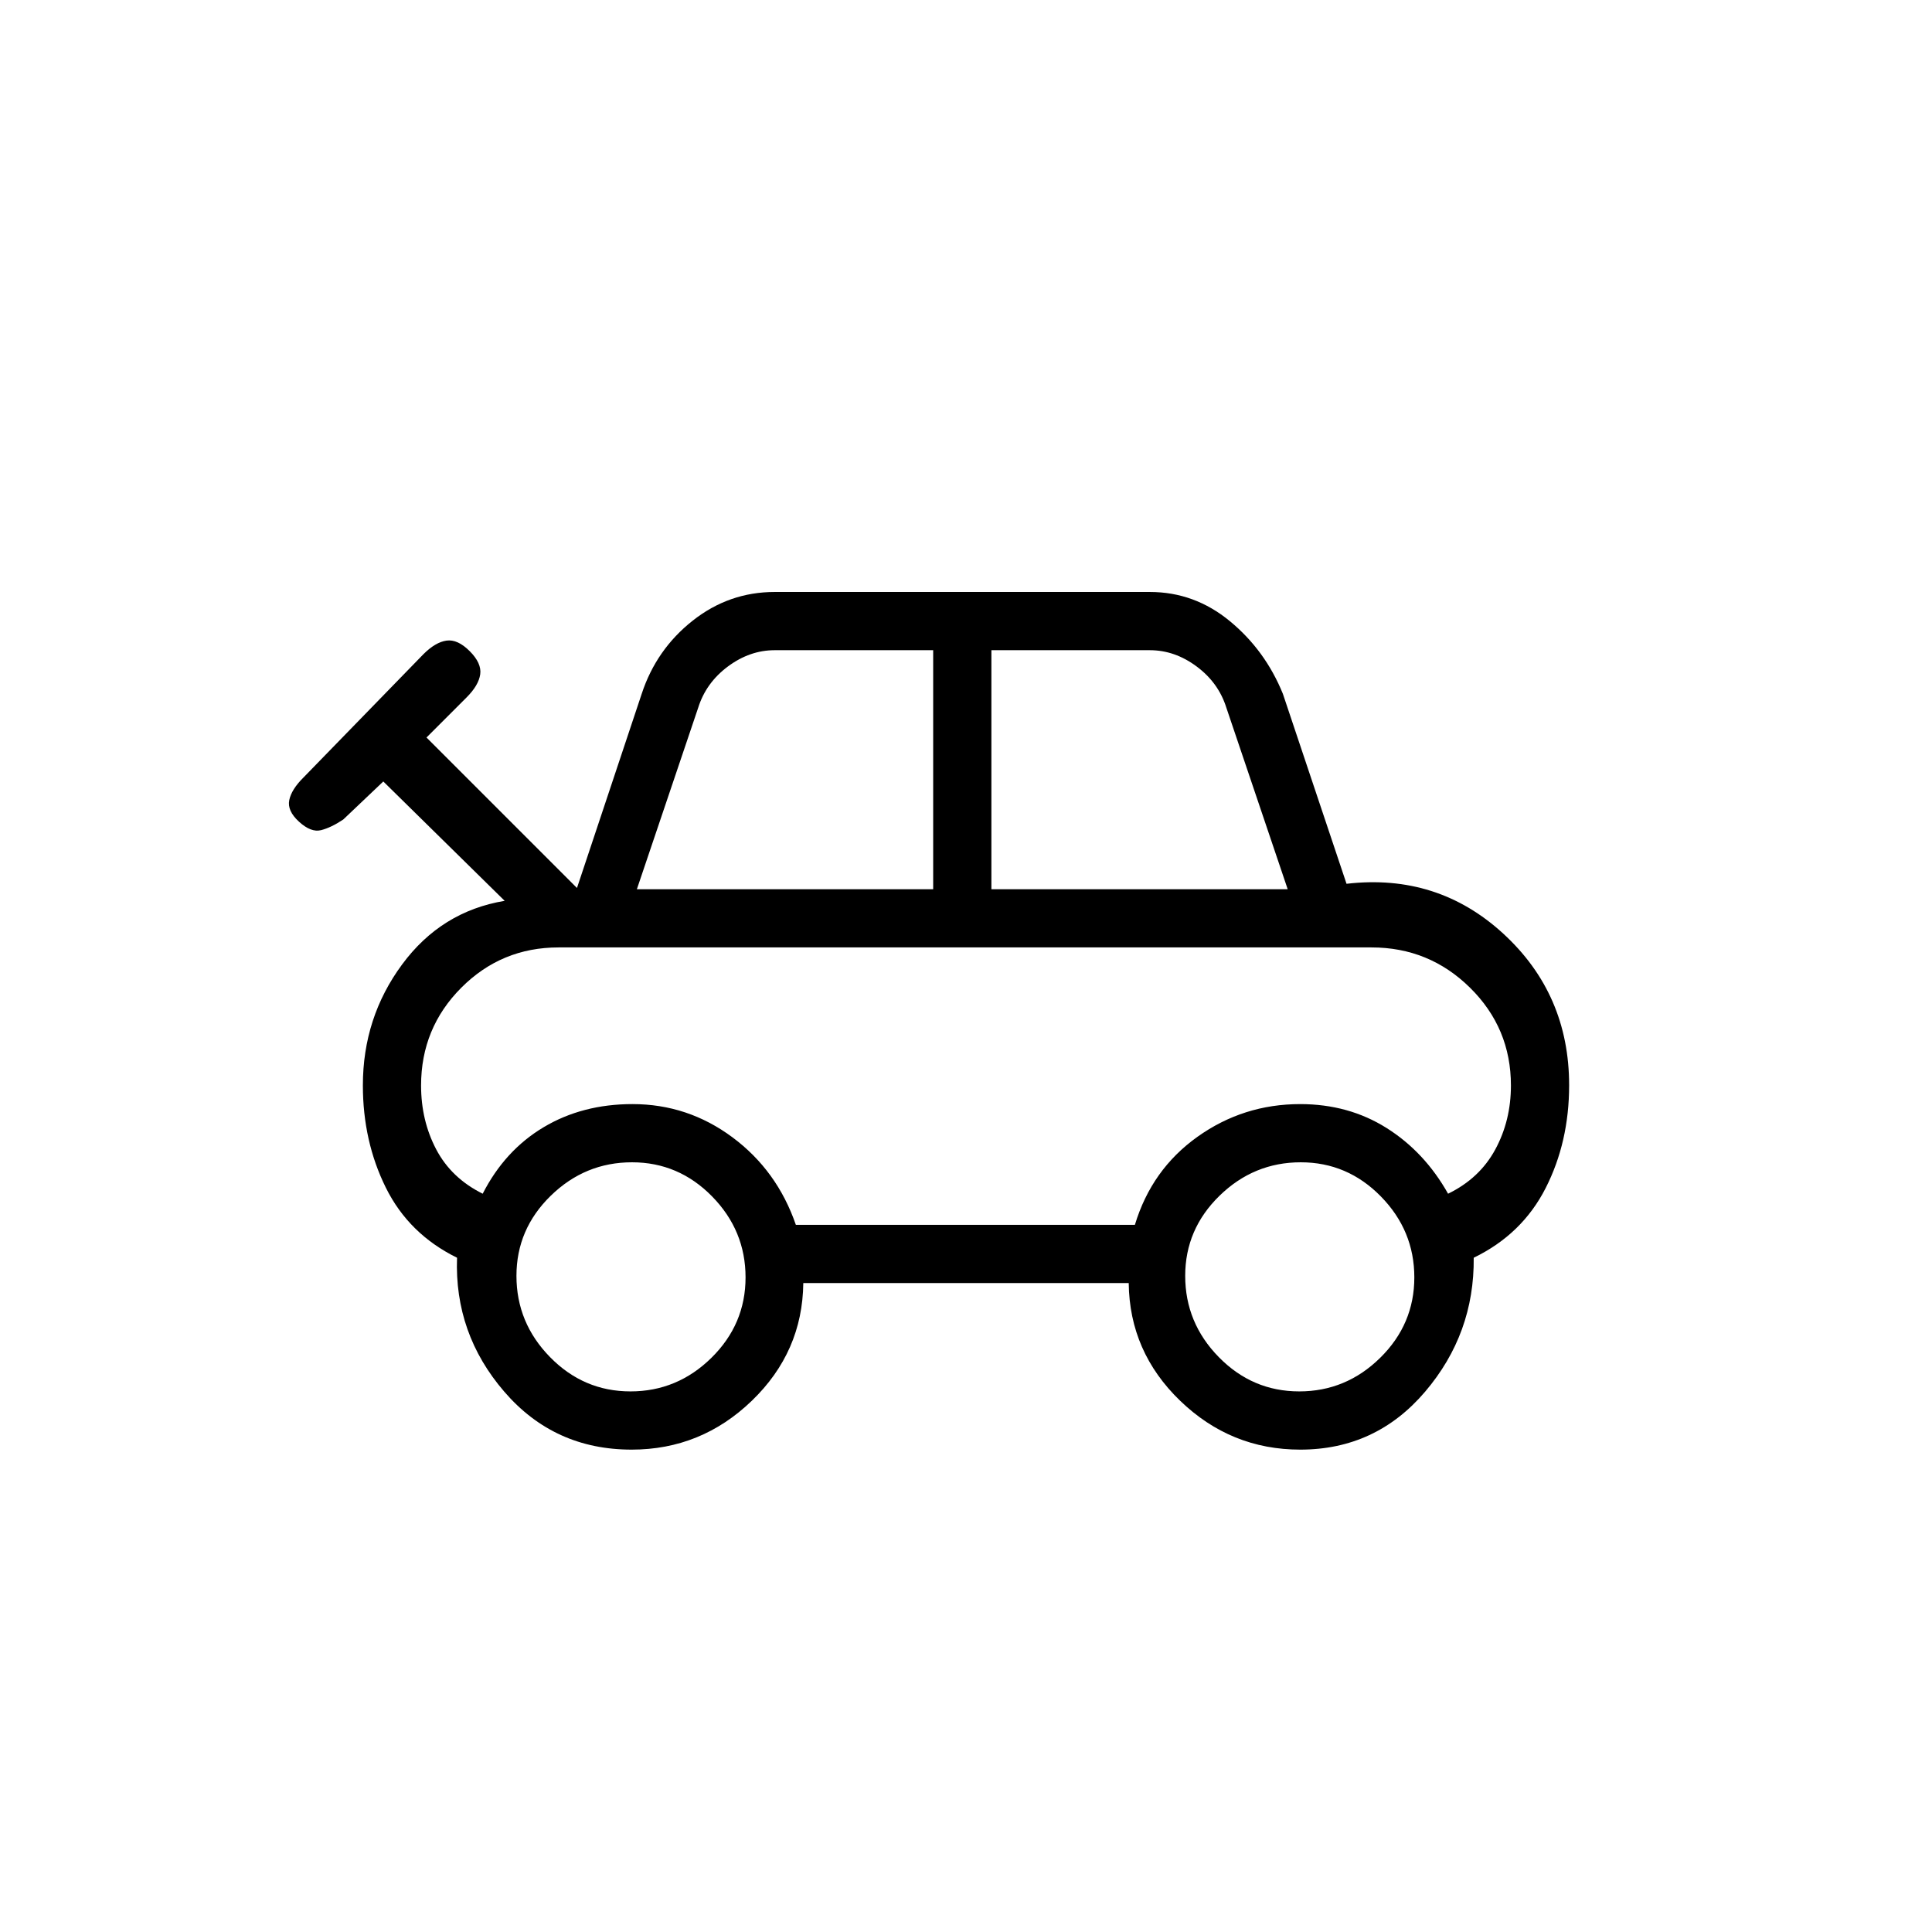 <svg xmlns="http://www.w3.org/2000/svg" height="20" viewBox="0 -960 960 960" width="20"><path d="M313.85-239.69q-38.47 0-63.29-28.81-24.83-28.81-23.46-66.54-23.95-11.77-35.37-34.8-11.42-23.04-11.42-50.83 0-33.68 19.48-60.08t50.98-31.63l-60.31-59.31-19.9 18.9q-6.02 4.02-11.02 5.29-5 1.27-11-4.23-5.89-5.39-4.81-10.69 1.08-5.31 7.06-11.24l59.59-61.26q6-6 11.5-6.77 5.5-.77 11.5 5.23t5.24 11.5q-.77 5.5-6.79 11.51l-19.91 19.91 74.77 74.77 32.16-96.46q7.23-22.04 25.29-36.33t40.78-14.29h186.46q22.14 0 39.72 14.49 17.58 14.48 26.36 36.13l31.62 94.38q45.22-5.24 77.92 24.8 32.69 30.05 32.69 75.31 0 28.2-11.69 51.13-11.7 22.94-35.72 34.57.37 37.73-24.13 66.54-24.51 28.81-62.06 28.81-34.52 0-59.69-24.29-25.17-24.29-25.55-58.48h-161.7q-.38 34.19-25.57 58.48t-59.73 24.29Zm2.61-278.46h147.23v-118.77h-78.77q-12.34 0-23.23 8.09-10.88 8.1-14.77 20.52l-30.46 90.16Zm176.16 0h147.23l-30.47-90.16q-3.88-12.42-14.77-20.52-10.88-8.09-23.23-8.09h-78.76v118.77Zm-97.16 166.77h168.46q8.31-27.5 31.09-43.75t51.05-16.25q24.06 0 42.93 11.88t30.55 32.65q15.65-7.6 23.44-21.96 7.79-14.36 7.79-31.81 0-28.56-20.32-48.59-20.32-20.02-48.91-20.02H277.52q-28.33 0-48.31 20.02-19.98 20.03-19.98 48.59 0 17.4 7.5 31.7t23.12 22.07q11-21.53 30.26-33.03t44.18-11.5q27.45 0 49.66 16.5 22.2 16.5 31.51 43.5Zm-82.19 82.76q23.27 0 40.23-16.69 16.96-16.69 16.96-39.96t-16.62-40.23q-16.63-16.96-39.8-16.96-23.34 0-40.38 16.62-17.04 16.63-17.04 39.8 0 23.34 16.69 40.38 16.69 17.04 39.96 17.04Zm332.31 0q23.27 0 40.23-16.69 16.96-16.69 16.96-39.96t-16.63-40.23q-16.62-16.96-39.79-16.96-23.34 0-40.38 16.62-17.05 16.63-17.05 39.8 0 23.34 16.69 40.38 16.7 17.04 39.97 17.04ZM480-432.5Z"/></svg>